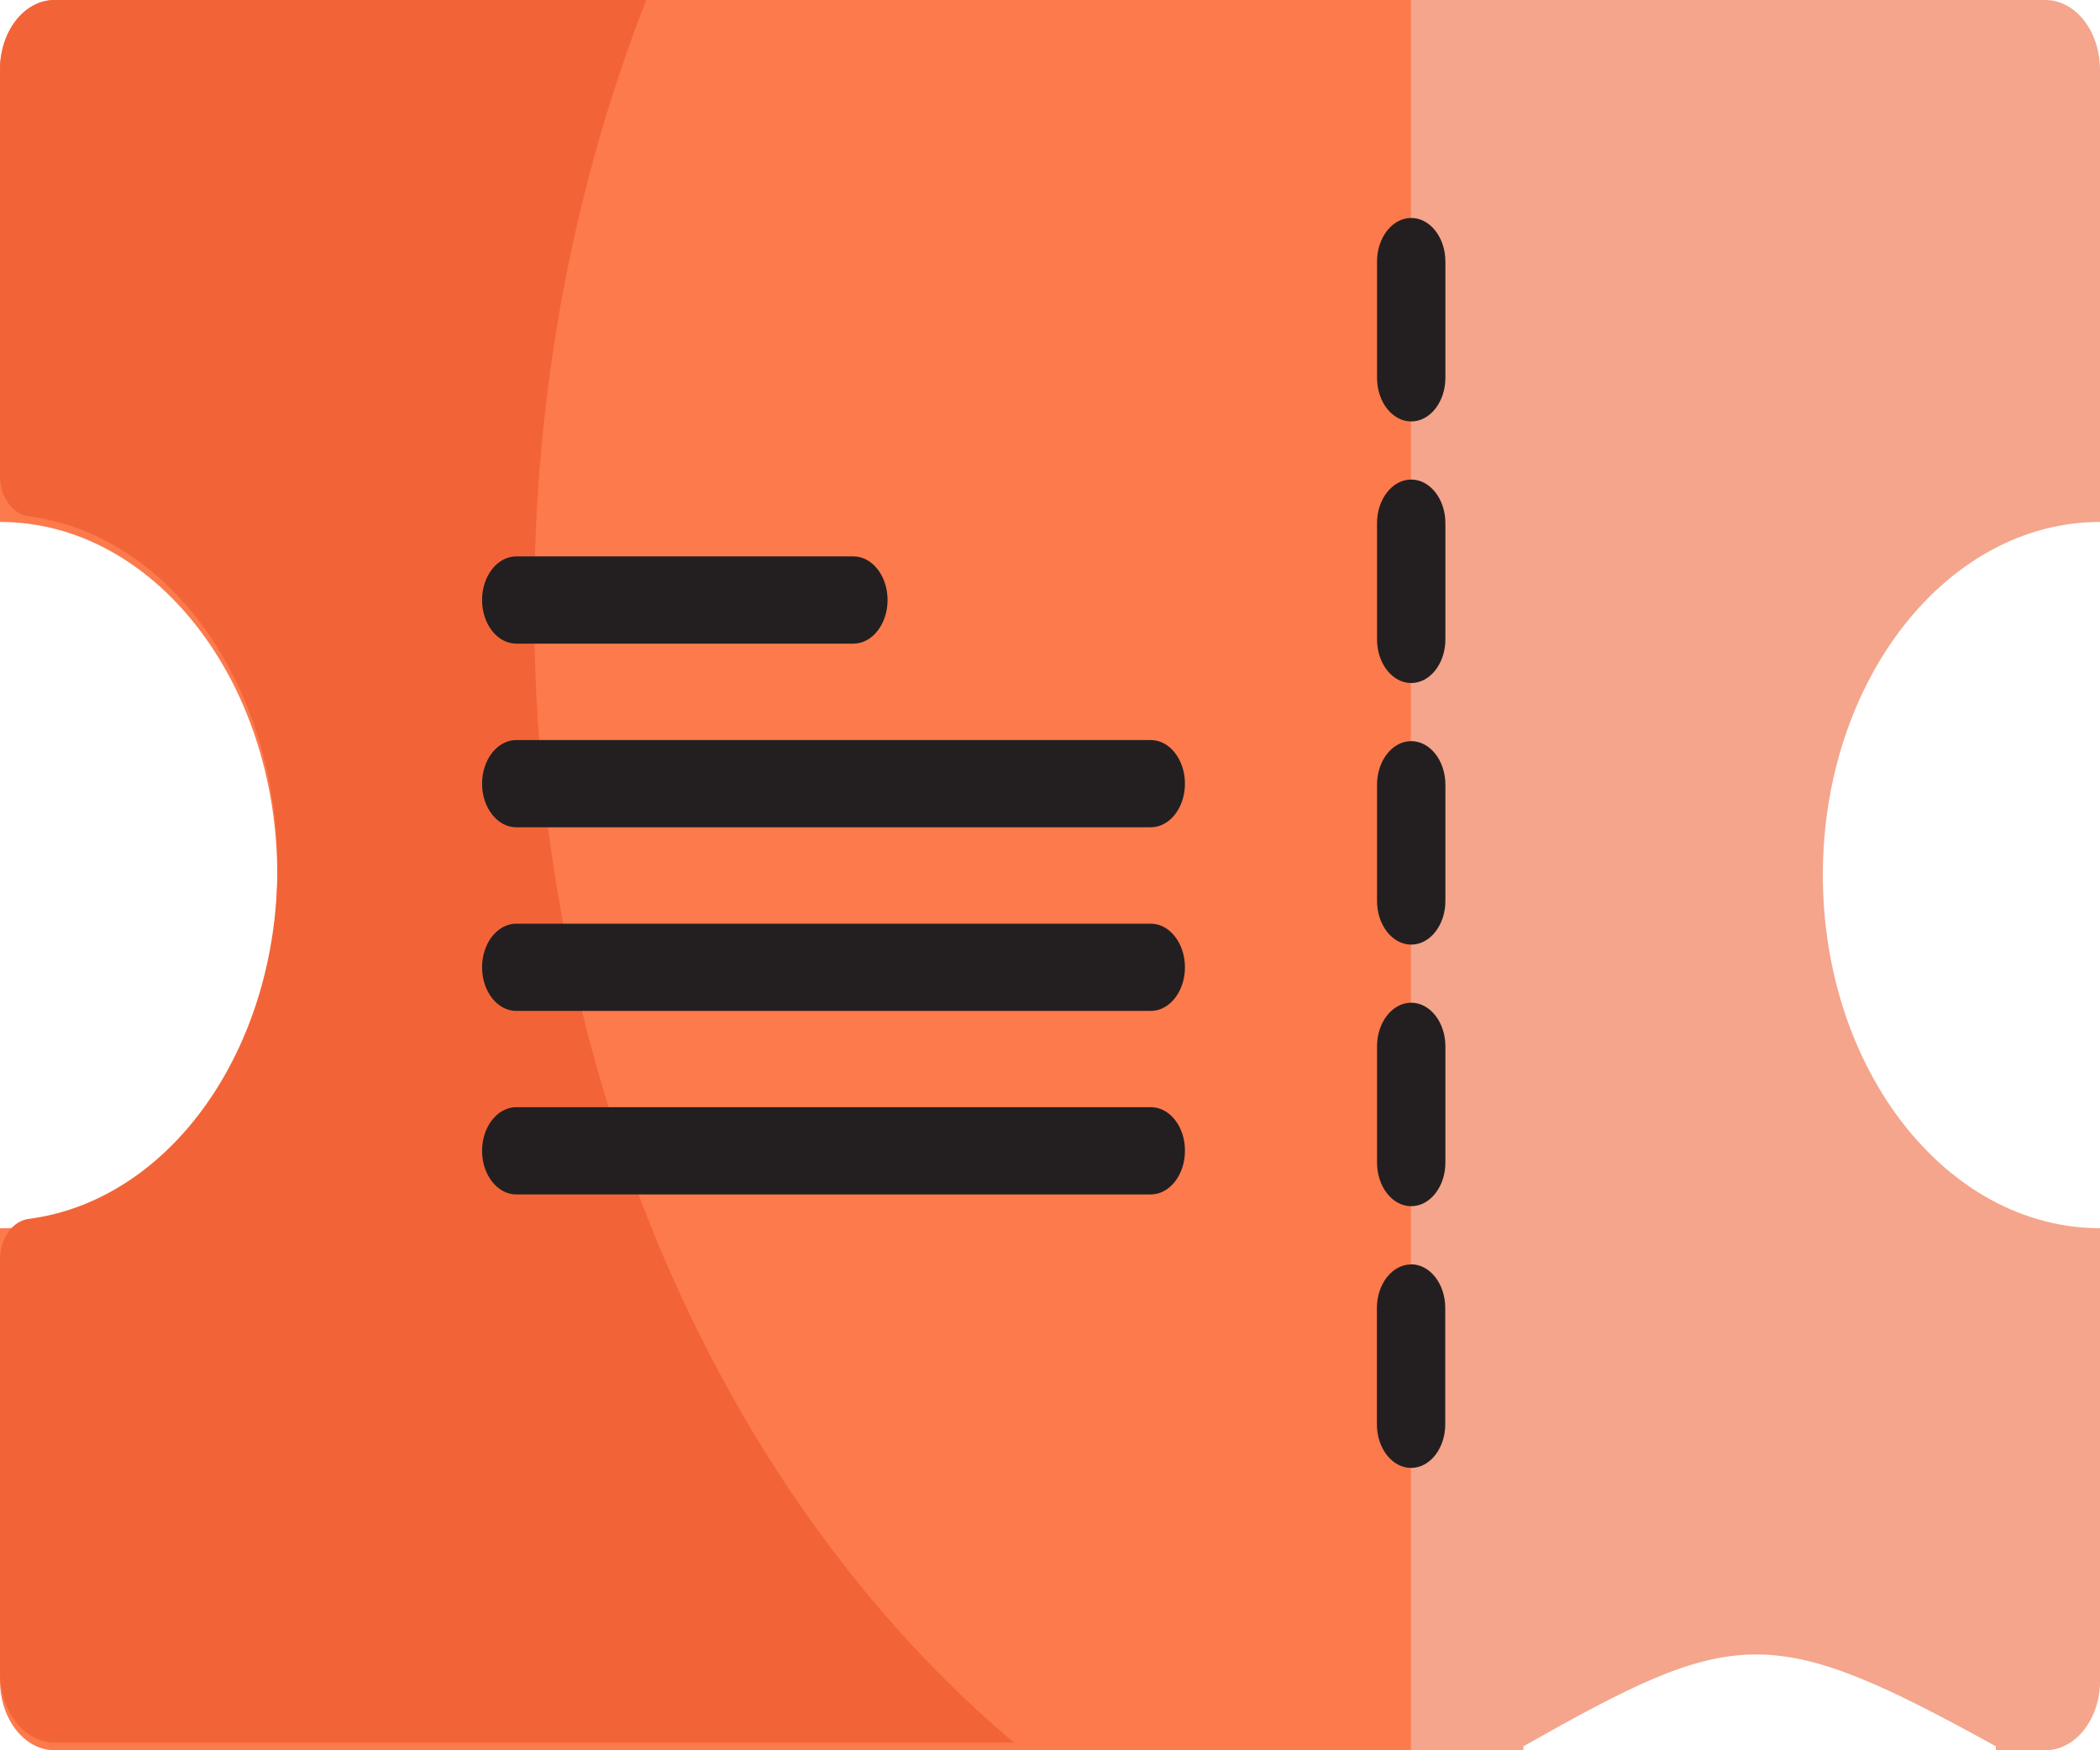 <?xml version="1.0" encoding="UTF-8" standalone="no"?>
<!-- Uploaded to: SVG Repo, www.svgrepo.com, Generator: SVG Repo Mixer Tools -->

<svg
   height="20"
   width="24"
   version="1.1"
   id="Layer_1"
   viewBox="0 0 15.36 12.8"
   xml:space="preserve"
   sodipodi:docname="ticket.svg"
   inkscape:version="1.2.1 (9c6d41e410, 2022-07-14)"
   xmlns:inkscape="http://www.inkscape.org/namespaces/inkscape"
   xmlns:sodipodi="http://sodipodi.sourceforge.net/DTD/sodipodi-0.dtd"
   xmlns="http://www.w3.org/2000/svg"
   xmlns:svg="http://www.w3.org/2000/svg"><defs
   id="defs39">
	
	
	
	
	
	
	
	
	
	
	
</defs><sodipodi:namedview
   id="namedview37"
   pagecolor="#ffffff"
   bordercolor="#000000"
   borderopacity="0.25"
   inkscape:showpageshadow="2"
   inkscape:pageopacity="0.0"
   inkscape:pagecheckerboard="true"
   inkscape:deskcolor="#d1d1d1"
   showgrid="false"
   inkscape:zoom="37.1"
   inkscape:cx="11.145553"
   inkscape:cy="10"
   inkscape:window-width="1680"
   inkscape:window-height="987"
   inkscape:window-x="-8"
   inkscape:window-y="-8"
   inkscape:window-maximized="1"
   inkscape:current-layer="Layer_1" />
<path
   style="fill:#f4a58c;stroke-width:0.035"
   d="M 15.36,3.817 V 0.51 C 15.36,0.228 15.181,0 14.959,0 h -1.306 -0.818 -2.514 v 12.8 h 0.822 c -1.24e-4,-0.01 -5.89e-4,-0.019 -5.89e-4,-0.029 1.55,-0.876 1.798,-0.915 3.456,0 0,0.01 -4.64e-4,0.019 -5.88e-4,0.029 h 0.362 c 0.221,0 0.401,-0.228 0.401,-0.51 V 8.982 c -1.12,0 -2.028,-1.156 -2.028,-2.583 -6.2e-5,-1.426 0.908,-2.582 2.028,-2.582 z"
   id="path2"
   sodipodi:nodetypes="cssccccccccssccc" />
<path
   style="fill:#fc7a4c;stroke-width:0.035"
   d="M 0,0.51 V 3.817 c 1.12,0 2.028,1.156 2.028,2.582 C 2.028,7.826 1.12,8.983 0,8.983 V 12.29 C 0,12.572 0.179,12.8 0.401,12.8 H 10.321 V 3.9440682e-5 H 0.401 C 0.179,3.9440682e-5 0,0.228 0,0.51 Z"
   id="path4" />
<path
   style="fill:#f26438;stroke-width:0.035"
   d="M 3.907,4.441 C 3.907,2.845 4.203,1.337 4.727,0 H 0.398 C 0.178,3.9440682e-5 0,0.228 0,0.51 V 3.48 c 0,0.153 0.091,0.28 0.21,0.296 1.037,0.136 1.819,1.24 1.819,2.569 0,1.328 -0.782,2.433 -1.819,2.569 C 0.091,8.929 0,9.057 0,9.209 v 3.025 c 0,0.281 0.18,0.51 0.401,0.51 H 7.417 C 5.302,10.964 3.907,7.911 3.907,4.441 Z"
   id="path6" />


<path
   style="fill:#231f20;stroke-width:0.035"
   d="m 10.572,3.826 c 0,-0.176 -0.112,-0.319 -0.25,-0.319 -0.138,0 -0.25,0.143 -0.25,0.319 v 0.85 c 0,0.176 0.112,0.319 0.25,0.319 0.138,0 0.25,-0.143 0.25,-0.319 z"
   id="path12" /><path
   style="fill:#231f20;stroke-width:0.035"
   d="m 10.572,1.913 c 0,-0.176 -0.112,-0.319 -0.25,-0.319 -0.138,0 -0.25,0.143 -0.25,0.319 v 0.85 c 0,0.176 0.112,0.319 0.25,0.319 0.138,0 0.25,-0.143 0.25,-0.319 z"
   id="path14" /><path
   style="fill:#231f20;stroke-width:0.035"
   d="m 10.321,9.247 c -0.138,0 -0.25,0.143 -0.25,0.319 v 0.85 c 0,0.176 0.112,0.319 0.25,0.319 0.138,0 0.25,-0.143 0.25,-0.319 V 9.565 c 0,-0.176 -0.112,-0.319 -0.25,-0.319 z"
   id="path16" /><path
   style="fill:#231f20;stroke-width:0.035"
   d="m 10.572,7.652 c 0,-0.176 -0.112,-0.319 -0.25,-0.319 -0.138,0 -0.25,0.143 -0.25,0.319 v 0.85 c 0,0.176 0.112,0.319 0.25,0.319 0.138,0 0.25,-0.143 0.25,-0.319 z"
   id="path18" /><path
   style="fill:#231f20;stroke-width:0.035"
   d="m 10.572,5.739 c 0,-0.176 -0.112,-0.319 -0.25,-0.319 -0.138,0 -0.25,0.143 -0.25,0.319 v 0.85 c 0,0.176 0.112,0.319 0.25,0.319 0.138,0 0.25,-0.143 0.25,-0.319 z"
   id="path20" /><path
   style="fill:#231f20;stroke-width:0.035"
   d="M 8.418,8.097 H 3.776 c -0.138,0 -0.25,0.143 -0.25,0.319 0,0.176 0.112,0.319 0.25,0.319 h 4.641 c 0.138,0 0.25,-0.143 0.25,-0.319 C 8.668,8.24 8.556,8.097 8.418,8.097 Z"
   id="path22" /><path
   style="fill:#231f20;stroke-width:0.035"
   d="M 8.418,6.755 H 3.776 c -0.138,0 -0.25,0.143 -0.25,0.319 0,0.176 0.112,0.319 0.25,0.319 h 4.641 c 0.138,0 0.25,-0.143 0.25,-0.319 0,-0.176 -0.112,-0.319 -0.25,-0.319 z"
   id="path24" /><path
   style="fill:#231f20;stroke-width:0.035"
   d="M 8.418,5.412 H 3.776 c -0.138,0 -0.25,0.143 -0.25,0.319 0,0.176 0.112,0.319 0.25,0.319 h 4.641 c 0.138,0 0.25,-0.143 0.25,-0.319 0,-0.176 -0.112,-0.319 -0.25,-0.319 z"
   id="path26" /><path
   style="fill:#231f20;stroke-width:0.035"
   d="m 3.776,4.707 h 2.466 c 0.138,0 0.25,-0.143 0.25,-0.319 0,-0.176 -0.112,-0.319 -0.25,-0.319 H 3.776 c -0.138,0 -0.25,0.143 -0.25,0.319 0,0.176 0.112,0.319 0.25,0.319 z"
   id="path28" />
</svg>
